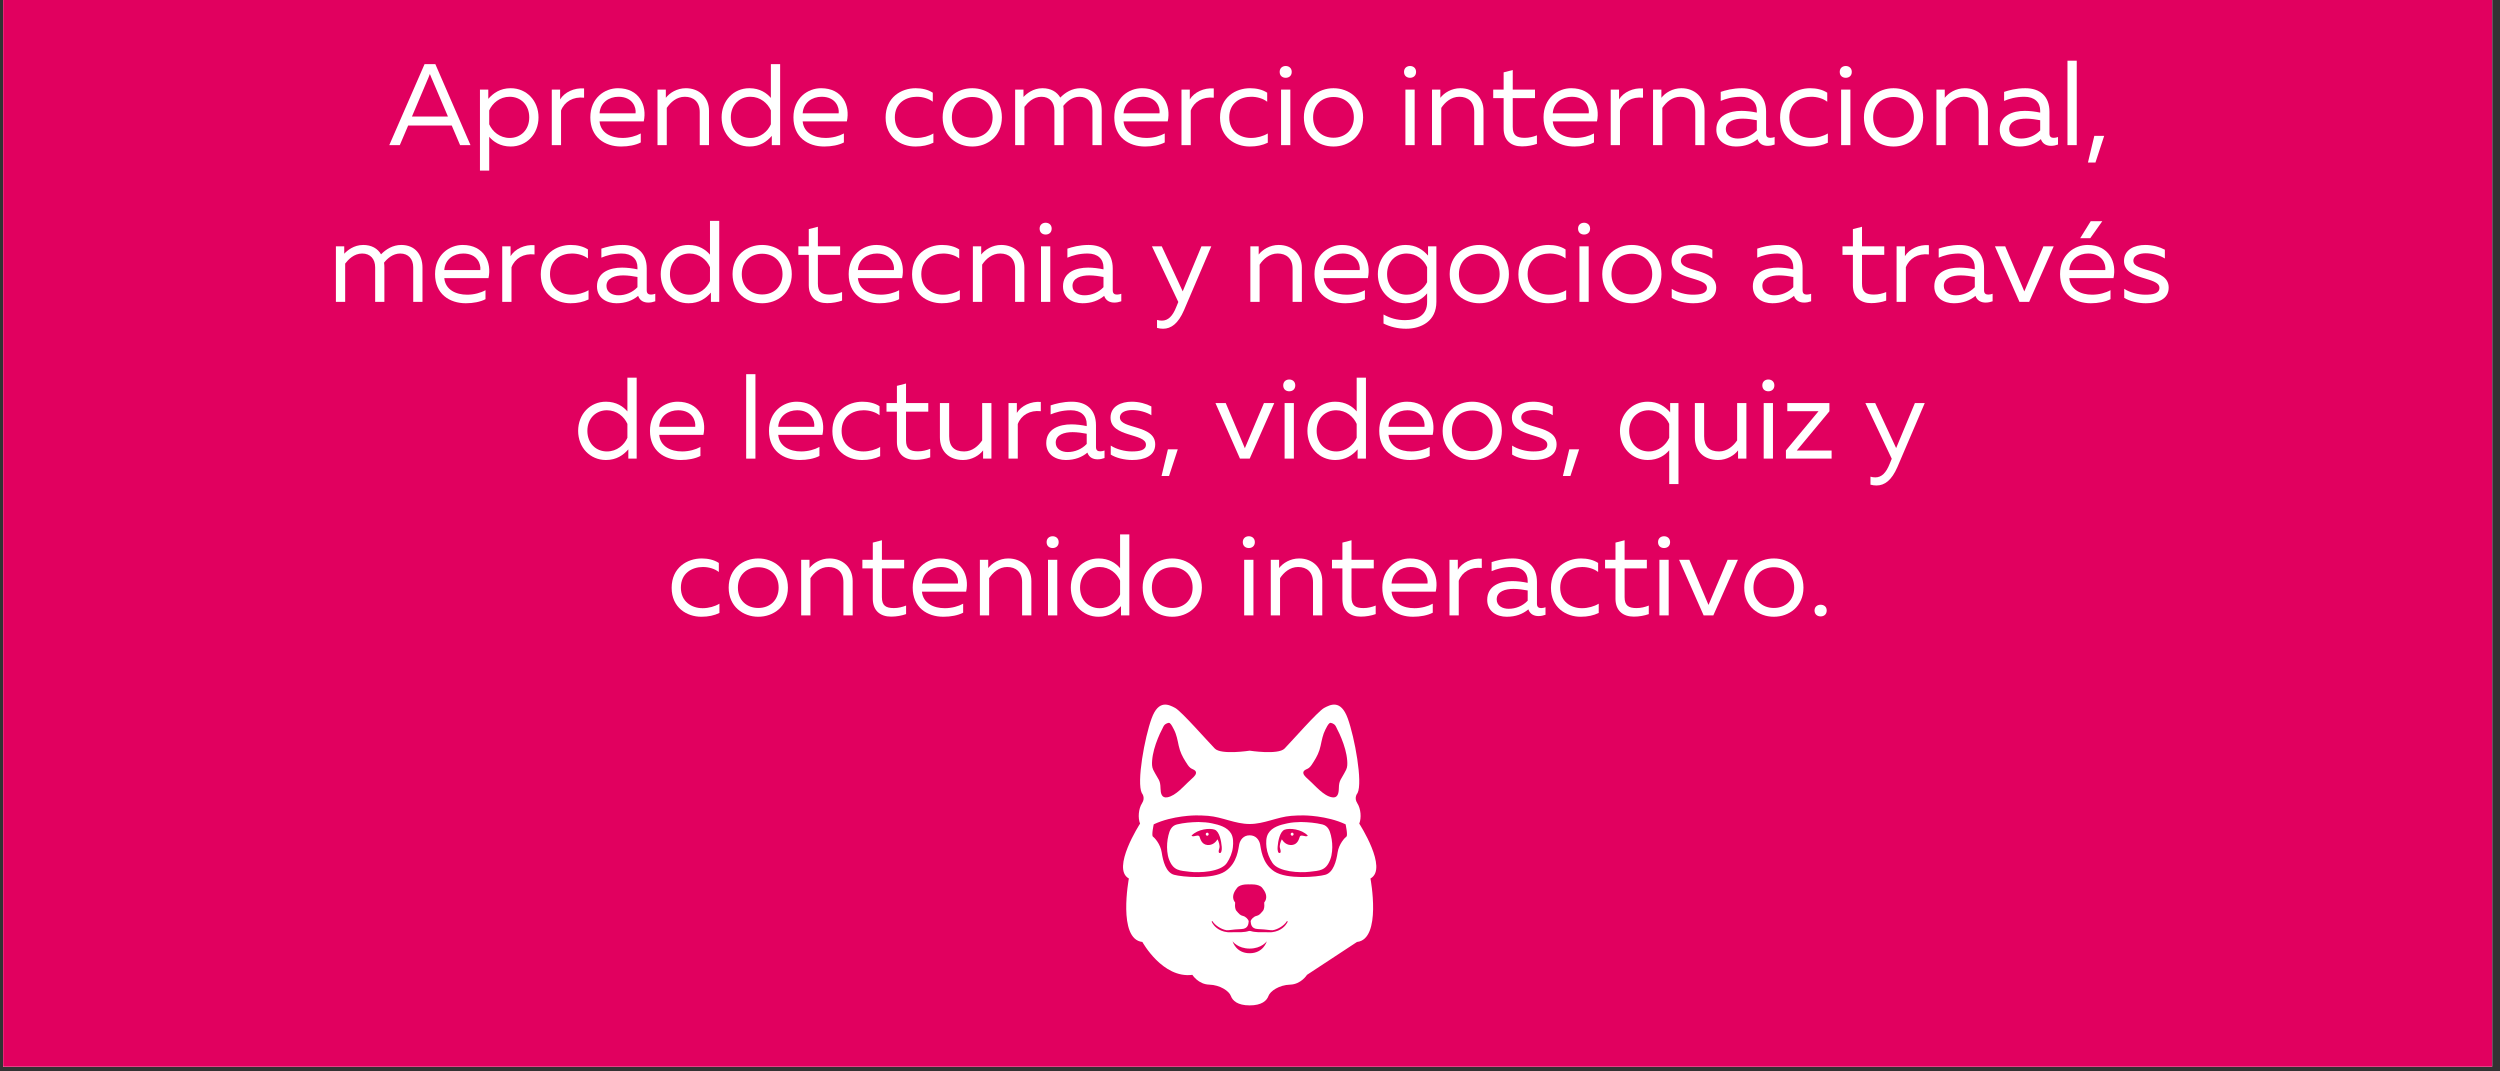 <?xml version="1.0" encoding="UTF-8"?><svg xmlns="http://www.w3.org/2000/svg" xmlns:xlink="http://www.w3.org/1999/xlink" contentScriptType="text/ecmascript" width="262.5" zoomAndPan="magnify" contentStyleType="text/css" viewBox="0 0 262.5 112.5" height="112.5" preserveAspectRatio="xMidYMid meet" version="1.0"><rect x="0" y="0" width="262.5" height="112.5" fill="#333333" stroke="none"/><defs><g><g id="glyph-0-0"><path d="M 4.922 -8.504 L 3.789 -8.504 L 0.086 0 L 1.191 0 L 2.066 -2.055 L 6.645 -2.055 L 7.52 0 L 8.613 0 Z M 2.465 -3 L 4.215 -7.133 C 4.266 -7.242 4.301 -7.352 4.348 -7.473 C 4.398 -7.352 4.434 -7.242 4.484 -7.133 L 6.246 -3 Z M 2.465 -3 "/></g><g id="glyph-0-1"><path d="M 0.898 2.672 L 1.871 2.672 L 1.871 -0.875 C 2.297 -0.375 3.012 0.145 4.129 0.145 C 5.797 0.145 7.047 -1.168 7.047 -2.914 C 7.047 -4.664 5.797 -5.977 4.129 -5.977 C 3.012 -5.977 2.297 -5.453 1.773 -4.859 L 1.773 -5.832 L 0.898 -5.832 Z M 4.02 -0.754 C 2.977 -0.754 2.199 -1.434 1.871 -2.188 L 1.871 -3.645 C 2.199 -4.398 2.977 -5.078 4.02 -5.078 C 5.152 -5.078 6.074 -4.254 6.074 -2.914 C 6.074 -1.578 5.152 -0.754 4.02 -0.754 Z M 4.02 -0.754 "/></g><g id="glyph-0-2"><path d="M 0.898 0 L 1.871 0 L 1.871 -3.633 C 2.223 -4.566 3.148 -5.113 4.289 -4.98 L 4.289 -5.953 C 3.27 -6.039 2.234 -5.562 1.773 -4.801 L 1.773 -5.832 L 0.898 -5.832 Z M 0.898 0 "/></g><g id="glyph-0-3"><path d="M 3.73 0.145 C 4.496 0.145 5.262 0 5.797 -0.281 L 5.797 -1.227 C 5.297 -0.949 4.594 -0.754 3.875 -0.754 C 2.695 -0.754 1.59 -1.262 1.469 -2.492 L 6.109 -2.492 C 6.477 -4.145 5.648 -5.977 3.402 -5.977 C 2.016 -5.977 0.5 -4.957 0.5 -2.914 C 0.5 -0.84 2.004 0.145 3.73 0.145 Z M 1.469 -3.34 C 1.543 -4.484 2.465 -5.078 3.461 -5.078 C 4.945 -5.078 5.332 -3.961 5.25 -3.34 Z M 1.469 -3.34 "/></g><g id="glyph-0-4"><path d="M 0.898 0 L 1.871 0 L 1.871 -3.91 C 2.258 -4.496 2.902 -5.078 3.766 -5.078 C 4.664 -5.078 5.332 -4.566 5.332 -3.477 L 5.332 0 L 6.305 0 L 6.305 -3.598 C 6.305 -5.02 5.273 -5.977 3.875 -5.977 C 2.941 -5.977 2.164 -5.48 1.773 -4.969 L 1.773 -5.832 L 0.898 -5.832 Z M 0.898 0 "/></g><g id="glyph-0-5"><path d="M 3.414 0.145 C 4.531 0.145 5.25 -0.375 5.77 -0.973 L 5.77 0 L 6.645 0 L 6.645 -8.504 L 5.672 -8.504 L 5.672 -4.957 C 5.25 -5.453 4.531 -5.977 3.414 -5.977 C 1.75 -5.977 0.5 -4.664 0.5 -2.914 C 0.5 -1.168 1.75 0.145 3.414 0.145 Z M 3.523 -0.754 C 2.395 -0.754 1.469 -1.578 1.469 -2.914 C 1.469 -4.254 2.395 -5.078 3.523 -5.078 C 4.566 -5.078 5.344 -4.398 5.672 -3.645 L 5.672 -2.188 C 5.344 -1.434 4.566 -0.754 3.523 -0.754 Z M 3.523 -0.754 "/></g><g id="glyph-0-6"/><g id="glyph-0-7"><path d="M 3.621 0.145 C 4.348 0.145 4.969 0.012 5.516 -0.254 L 5.516 -1.227 C 5.031 -0.934 4.387 -0.754 3.754 -0.754 C 2.613 -0.754 1.469 -1.422 1.469 -2.914 C 1.469 -4.445 2.648 -5.078 3.777 -5.078 C 4.398 -5.078 5.02 -4.895 5.453 -4.555 L 5.453 -5.504 C 4.957 -5.832 4.312 -5.977 3.656 -5.977 C 2.137 -5.977 0.5 -5.02 0.5 -2.891 C 0.5 -0.812 2.09 0.145 3.621 0.145 Z M 3.621 0.145 "/></g><g id="glyph-0-8"><path d="M 3.609 0.145 C 5.199 0.145 6.719 -0.922 6.719 -2.914 C 6.719 -4.91 5.199 -5.977 3.609 -5.977 C 2.027 -5.977 0.5 -4.91 0.5 -2.914 C 0.5 -0.922 2.027 0.145 3.609 0.145 Z M 3.609 -0.777 C 2.418 -0.777 1.469 -1.566 1.469 -2.914 C 1.469 -4.266 2.418 -5.055 3.609 -5.055 C 4.801 -5.055 5.746 -4.266 5.746 -2.914 C 5.746 -1.566 4.801 -0.777 3.609 -0.777 Z M 3.609 -0.777 "/></g><g id="glyph-0-9"><path d="M 0.898 0 L 1.871 0 L 1.871 -4.02 C 2.188 -4.434 2.793 -5.078 3.656 -5.078 C 4.508 -5.078 5.02 -4.508 5.02 -3.621 L 5.02 0 L 5.988 0 L 5.988 -3.598 C 5.988 -3.777 5.977 -3.949 5.953 -4.117 C 6.281 -4.531 6.863 -5.078 7.652 -5.078 C 8.504 -5.078 9.016 -4.508 9.016 -3.621 L 9.016 0 L 9.988 0 L 9.988 -3.598 C 9.988 -4.957 9.211 -5.977 7.762 -5.977 C 6.875 -5.977 6.16 -5.527 5.637 -4.992 C 5.285 -5.602 4.641 -5.977 3.766 -5.977 C 2.781 -5.977 2.09 -5.395 1.773 -5.055 L 1.773 -5.832 L 0.898 -5.832 Z M 0.898 0 "/></g><g id="glyph-0-10"><path d="M 1.41 -7.07 C 1.75 -7.07 2.043 -7.277 2.043 -7.691 C 2.043 -8.09 1.75 -8.309 1.41 -8.309 C 1.07 -8.309 0.777 -8.09 0.777 -7.691 C 0.777 -7.277 1.07 -7.07 1.41 -7.07 Z M 0.922 0 L 1.895 0 L 1.895 -5.832 L 0.922 -5.832 Z M 0.922 0 "/></g><g id="glyph-0-11"><path d="M 3.219 0.133 C 3.777 0.133 4.348 0.023 4.785 -0.133 L 4.785 -1.031 C 4.398 -0.875 3.961 -0.766 3.5 -0.766 C 2.648 -0.766 2.246 -1.031 2.246 -1.918 L 2.246 -4.934 L 4.582 -4.934 L 4.582 -5.832 L 2.246 -5.832 L 2.246 -7.887 L 1.289 -7.641 L 1.289 -5.832 L 0.195 -5.832 L 0.195 -4.934 L 1.289 -4.934 L 1.289 -1.75 C 1.289 -0.473 2.09 0.133 3.219 0.133 Z M 3.219 0.133 "/></g><g id="glyph-0-12"><path d="M 2.465 0.145 C 3.414 0.145 4.156 -0.145 4.738 -0.633 L 4.75 -0.594 C 4.934 -0.109 5.344 0.074 5.809 0.074 C 6.051 0.074 6.305 0.023 6.535 -0.062 L 6.535 -0.852 C 6.391 -0.801 6.234 -0.766 6.086 -0.766 C 5.832 -0.766 5.637 -0.863 5.637 -1.215 L 5.637 -3.5 C 5.637 -5.129 4.652 -5.977 3.098 -5.977 C 2.137 -5.977 1.336 -5.746 0.875 -5.59 L 0.875 -4.641 C 1.387 -4.859 2.102 -5.078 3 -5.078 C 4.07 -5.078 4.664 -4.496 4.664 -3.621 L 4.664 -3.414 C 4.18 -3.523 3.559 -3.598 3.051 -3.598 C 1.797 -3.598 0.414 -3.133 0.414 -1.629 C 0.414 -0.402 1.434 0.145 2.465 0.145 Z M 2.672 -0.691 C 2.027 -0.691 1.41 -0.996 1.41 -1.676 C 1.41 -2.527 2.332 -2.781 3.184 -2.781 C 3.656 -2.781 4.254 -2.695 4.664 -2.613 L 4.664 -1.543 C 4.156 -0.996 3.414 -0.691 2.672 -0.691 Z M 2.672 -0.691 "/></g><g id="glyph-0-13"><path d="M 0.922 0 L 1.895 0 L 1.895 -8.867 L 0.922 -8.867 Z M 0.922 0 "/></g><g id="glyph-0-14"><path d="M 1.289 2.82 C 2.137 2.82 2.879 2.285 3.488 0.875 L 6.355 -5.832 L 5.32 -5.832 L 3.352 -1.105 L 1.152 -5.832 L 0.121 -5.832 L 2.891 0.012 L 2.672 0.547 C 2.297 1.496 1.824 1.969 1.168 1.969 C 0.996 1.969 0.824 1.945 0.656 1.895 L 0.656 2.734 C 0.875 2.793 1.082 2.82 1.289 2.82 Z M 1.289 2.82 "/></g><g id="glyph-0-15"><path d="M 3.461 2.82 C 5.078 2.82 6.645 2.004 6.645 0 L 6.645 -5.832 L 5.77 -5.832 L 5.77 -4.859 C 5.25 -5.453 4.531 -5.977 3.414 -5.977 C 1.75 -5.977 0.5 -4.664 0.5 -2.914 C 0.5 -1.168 1.75 0.145 3.414 0.145 C 4.531 0.145 5.25 -0.375 5.672 -0.898 L 5.672 0 C 5.688 1.445 4.582 1.918 3.34 1.918 C 2.539 1.918 1.785 1.715 1.094 1.324 L 1.094 2.273 C 1.785 2.625 2.602 2.82 3.461 2.82 Z M 3.523 -0.754 C 2.395 -0.754 1.469 -1.578 1.469 -2.914 C 1.469 -4.254 2.395 -5.078 3.523 -5.078 C 4.566 -5.078 5.344 -4.398 5.672 -3.645 L 5.672 -2.066 C 5.344 -1.387 4.566 -0.754 3.523 -0.754 Z M 3.523 -0.754 "/></g><g id="glyph-0-16"><path d="M 2.844 0.145 C 4.105 0.145 5.25 -0.281 5.25 -1.496 C 5.25 -3.598 1.543 -3.062 1.543 -4.324 C 1.543 -4.895 2.211 -5.102 2.844 -5.102 C 3.547 -5.102 4.363 -4.871 4.848 -4.555 L 4.848 -5.48 C 4.301 -5.77 3.559 -5.977 2.781 -5.977 C 1.688 -5.977 0.559 -5.504 0.559 -4.301 C 0.559 -2.211 4.277 -2.695 4.277 -1.469 C 4.277 -0.887 3.621 -0.754 2.793 -0.754 C 2.066 -0.754 1.18 -0.973 0.582 -1.371 L 0.582 -0.426 C 1.129 -0.074 2.016 0.145 2.844 0.145 Z M 2.844 0.145 "/></g><g id="glyph-0-17"><path d="M 2.746 0 L 3.766 0 L 6.344 -5.832 L 5.262 -5.832 L 3.258 -1.094 L 1.25 -5.832 L 0.172 -5.832 Z M 2.746 0 "/></g><g id="glyph-0-18"><path d="M 2.613 -6.684 L 3.668 -6.684 L 4.934 -8.469 L 3.719 -8.469 Z M 3.73 0.145 C 4.496 0.145 5.262 0 5.797 -0.281 L 5.797 -1.227 C 5.297 -0.949 4.594 -0.754 3.875 -0.754 C 2.695 -0.754 1.59 -1.262 1.469 -2.492 L 6.109 -2.492 C 6.477 -4.145 5.648 -5.977 3.402 -5.977 C 2.016 -5.977 0.5 -4.957 0.5 -2.914 C 0.5 -0.84 2.004 0.145 3.73 0.145 Z M 1.469 -3.34 C 1.543 -4.484 2.465 -5.078 3.461 -5.078 C 4.945 -5.078 5.332 -3.961 5.25 -3.34 Z M 1.469 -3.34 "/></g><g id="glyph-0-19"><path d="M 3.258 0.145 C 4.191 0.145 4.969 -0.352 5.359 -0.863 L 5.359 0 L 6.234 0 L 6.234 -5.832 L 5.262 -5.832 L 5.262 -1.918 C 4.871 -1.336 4.227 -0.754 3.367 -0.754 C 2.344 -0.754 1.797 -1.262 1.797 -2.355 L 1.797 -5.832 L 0.824 -5.832 L 0.824 -2.234 C 0.824 -0.812 1.738 0.145 3.258 0.145 Z M 3.258 0.145 "/></g><g id="glyph-0-20"><path d="M 5.672 2.672 L 6.645 2.672 L 6.645 -5.832 L 5.77 -5.832 L 5.77 -4.859 C 5.25 -5.453 4.531 -5.977 3.414 -5.977 C 1.75 -5.977 0.5 -4.664 0.5 -2.914 C 0.5 -1.168 1.75 0.145 3.414 0.145 C 4.531 0.145 5.25 -0.375 5.672 -0.875 Z M 3.523 -0.754 C 2.395 -0.754 1.469 -1.578 1.469 -2.914 C 1.469 -4.254 2.395 -5.078 3.523 -5.078 C 4.566 -5.078 5.344 -4.398 5.672 -3.645 L 5.672 -2.188 C 5.344 -1.434 4.566 -0.754 3.523 -0.754 Z M 3.523 -0.754 "/></g><g id="glyph-0-21"><path d="M 0.438 0 L 5.234 0 L 5.234 -0.852 L 1.578 -0.852 L 5.004 -4.969 L 5.004 -5.832 L 0.582 -5.832 L 0.582 -4.98 L 3.863 -4.98 L 0.438 -0.863 Z M 0.438 0 "/></g><g id="glyph-1-0"><path d="M 0.254 1.824 L 1.043 1.824 L 1.957 -0.973 L 0.922 -0.973 Z M 0.254 1.824 "/></g><g id="glyph-1-1"><path d="M 1.312 0.109 C 1.652 0.109 1.945 -0.098 1.945 -0.512 C 1.945 -0.91 1.652 -1.117 1.312 -1.117 C 0.973 -1.117 0.668 -0.91 0.668 -0.512 C 0.668 -0.098 0.973 0.109 1.312 0.109 Z M 1.312 0.109 "/></g></g><clipPath id="clip-0"><path d="M 0.332 0 L 261.672 0 L 261.672 112.004 L 0.332 112.004 Z M 0.332 0 " clip-rule="nonzero"/></clipPath><clipPath id="clip-1"><path d="M 117 73.402 L 145 73.402 L 145 105.57 L 117 105.57 Z M 117 73.402 " clip-rule="nonzero"/></clipPath></defs><g clip-path="url(#clip-0)"><path fill="rgb(100%, 100%, 100%)" d="M 0.332 0 L 262.168 0 L 262.168 118.949 L 0.332 118.949 Z M 0.332 0 " fill-opacity="1" fill-rule="nonzero"/><path fill="rgb(100%, 100%, 100%)" d="M 0.332 0 L 262.168 0 L 262.168 112.215 L 0.332 112.215 Z M 0.332 0 " fill-opacity="1" fill-rule="nonzero"/><path fill="rgb(88.239%, 0%, 37.25%)" d="M 0.332 0 L 262.168 0 L 262.168 112.215 L 0.332 112.215 Z M 0.332 0 " fill-opacity="1" fill-rule="nonzero"/></g><path fill="rgb(100%, 100%, 100%)" d="M 134.59 88.129 C 134.77 88.414 135.109 88.777 135.668 88.723 C 136.273 88.66 136.406 88.051 136.48 87.848 C 136.555 87.648 136.879 87.773 137.07 87.805 C 137.262 87.836 137.32 87.742 137.32 87.742 C 136.656 87.039 135.391 86.93 134.887 87.117 C 134.387 87.305 134.195 88.332 134.152 88.895 C 134.105 89.453 134.27 89.547 134.27 89.547 C 134.27 89.547 134.613 89.723 134.402 89.059 C 134.316 88.797 134.465 88.367 134.59 88.129 Z M 139.746 87.715 C 139.879 88.27 139.922 88.82 139.867 89.387 C 139.84 89.691 139.777 90 139.664 90.285 C 139.211 91.438 138.547 91.41 137.523 91.535 C 136.504 91.664 134.25 91.562 133.609 90.609 C 133.285 90.133 133.043 89.527 132.98 88.957 C 132.93 88.488 132.918 87.938 133.164 87.52 C 133.574 86.832 134.426 86.609 135.16 86.453 C 135.621 86.352 136.109 86.32 136.578 86.312 C 136.578 86.312 136.594 86.312 136.617 86.312 C 137.371 86.328 138.121 86.391 138.852 86.566 C 139.426 86.707 139.629 87.211 139.746 87.715 " fill-opacity="1" fill-rule="nonzero"/><path fill="rgb(100%, 100%, 100%)" d="M 135.676 87.43 C 135.758 87.43 135.828 87.5 135.828 87.59 C 135.828 87.68 135.758 87.75 135.676 87.75 C 135.59 87.75 135.523 87.68 135.523 87.59 C 135.523 87.5 135.59 87.43 135.676 87.43 " fill-opacity="1" fill-rule="nonzero"/><g clip-path="url(#clip-1)"><path fill="rgb(100%, 100%, 100%)" d="M 129.418 98.832 C 129.43 98.871 129.785 100.09 131.215 100.09 C 132.648 100.09 133.004 98.871 133.016 98.832 C 132.996 98.855 132.461 99.598 131.215 99.602 C 129.969 99.598 129.434 98.855 129.418 98.832 Z M 121.855 82.793 C 121.867 83.297 121.973 83.816 122.555 83.719 C 123.027 83.641 123.465 83.324 123.852 82.988 C 123.984 82.871 124.113 82.75 124.234 82.633 C 124.547 82.336 124.836 82.031 125.156 81.75 C 125.34 81.586 125.75 81.23 125.512 80.945 C 125.383 80.793 125.145 80.754 124.992 80.629 C 124.781 80.465 124.641 80.207 124.496 79.984 C 124.148 79.445 123.906 78.941 123.766 78.305 C 123.641 77.723 123.539 77.121 123.258 76.594 C 123.152 76.398 123.004 76.059 122.824 75.926 C 122.684 75.832 122.359 76.02 122.27 76.121 C 122.16 76.246 122.102 76.418 122.023 76.566 C 121.852 76.887 121.707 77.207 121.57 77.547 C 121.277 78.277 121.035 79.07 120.973 79.867 C 120.949 80.184 120.945 80.535 121.086 80.824 C 121.641 81.922 121.836 81.859 121.855 82.793 Z M 138.582 82.988 C 138.965 83.324 139.402 83.641 139.875 83.719 C 140.457 83.816 140.566 83.297 140.578 82.793 C 140.598 81.859 140.793 81.922 141.344 80.824 C 141.488 80.535 141.48 80.184 141.457 79.867 C 141.398 79.07 141.152 78.277 140.859 77.547 C 140.723 77.207 140.578 76.887 140.406 76.566 C 140.328 76.418 140.273 76.246 140.16 76.121 C 140.07 76.02 139.746 75.832 139.609 75.926 C 139.426 76.059 139.277 76.398 139.172 76.594 C 138.895 77.121 138.789 77.723 138.664 78.305 C 138.527 78.941 138.281 79.445 137.934 79.984 C 137.789 80.207 137.648 80.465 137.438 80.629 C 137.285 80.754 137.047 80.793 136.918 80.945 C 136.68 81.23 137.09 81.586 137.277 81.75 C 137.594 82.031 137.887 82.336 138.195 82.633 C 138.316 82.75 138.445 82.871 138.582 82.988 Z M 133.387 97.891 C 133.453 97.887 133.508 97.883 133.57 97.879 C 134.555 97.758 134.996 97.16 135.137 96.914 C 135.176 96.848 135.191 96.809 135.191 96.809 C 135.219 96.68 135.129 96.715 135.129 96.715 C 134.855 97.164 134.195 97.59 133.625 97.676 C 133.551 97.68 133.477 97.676 133.406 97.668 C 132.973 97.609 132.504 97.566 132.082 97.551 C 131.34 97.52 131.348 96.973 131.32 96.738 C 131.316 96.734 131.316 96.734 131.316 96.727 C 131.367 96.516 131.645 96.238 131.914 96.176 C 132.219 96.105 132.316 95.973 132.594 95.652 C 132.641 95.602 132.672 95.539 132.695 95.469 C 132.773 95.25 132.762 94.965 132.742 94.766 C 132.777 94.719 132.812 94.672 132.836 94.621 C 132.879 94.551 132.91 94.477 132.926 94.402 C 133.043 93.953 132.777 93.516 132.523 93.211 C 132.164 92.777 131.215 92.863 131.215 92.863 C 131.215 92.863 130.27 92.777 129.906 93.211 C 129.656 93.516 129.391 93.953 129.504 94.402 C 129.523 94.473 129.551 94.551 129.594 94.621 C 129.621 94.672 129.652 94.719 129.691 94.766 C 129.668 94.965 129.66 95.25 129.734 95.469 C 129.758 95.539 129.793 95.602 129.836 95.652 C 130.117 95.973 130.215 96.105 130.52 96.176 C 130.789 96.238 131.066 96.516 131.113 96.727 C 131.113 96.734 131.113 96.734 131.113 96.738 C 131.082 96.973 131.09 97.52 130.352 97.551 C 129.926 97.566 129.457 97.609 129.023 97.668 C 128.953 97.676 128.879 97.68 128.805 97.676 C 128.234 97.59 127.578 97.164 127.301 96.715 C 127.301 96.715 127.211 96.68 127.238 96.809 C 127.238 96.809 127.254 96.848 127.293 96.914 C 127.434 97.16 127.875 97.758 128.863 97.879 C 128.922 97.883 128.98 97.887 129.043 97.891 C 129.043 97.891 129.043 97.891 129.047 97.891 C 129.211 97.895 129.406 97.883 129.734 97.879 C 129.738 97.879 129.738 97.879 129.738 97.879 C 129.746 97.879 129.75 97.879 129.758 97.879 C 129.77 97.879 129.781 97.879 129.793 97.879 C 129.863 97.879 129.926 97.883 130 97.883 C 130.027 97.883 130.055 97.883 130.086 97.883 C 130.156 97.887 130.238 97.883 130.348 97.879 C 131.09 97.832 130.965 97.762 131.215 97.746 C 131.465 97.762 131.34 97.832 132.086 97.879 C 132.199 97.883 132.281 97.887 132.352 97.883 C 132.488 97.887 132.578 97.879 132.691 97.879 C 132.695 97.879 132.695 97.879 132.695 97.879 C 133.027 97.883 133.223 97.895 133.387 97.891 Z M 142.723 86.48 C 142.723 86.48 145.789 91.215 143.898 92.242 C 143.898 92.242 145.109 98.625 142.484 98.906 L 137.234 102.359 C 137.234 102.359 136.613 103.355 135.465 103.387 C 134.312 103.418 133.367 104.074 133.191 104.57 C 133.016 105.07 132.484 105.566 131.215 105.566 C 129.945 105.566 129.418 105.07 129.238 104.57 C 129.062 104.074 128.117 103.418 126.969 103.387 C 125.816 103.355 125.199 102.359 125.199 102.359 C 122.07 102.766 119.949 98.906 119.949 98.906 C 117.324 98.625 118.531 92.242 118.531 92.242 C 116.645 91.215 119.707 86.48 119.707 86.48 C 119.469 85.887 119.535 84.922 119.918 84.332 C 120.301 83.738 119.891 83.273 119.891 83.273 C 119.328 82.152 120.184 77.449 120.922 75.426 C 121.66 73.402 122.75 73.992 123.398 74.336 C 124.047 74.68 126.879 77.918 127.559 78.602 C 128.238 79.285 131.215 78.82 131.215 78.82 C 131.215 78.82 134.195 79.285 134.875 78.602 C 135.551 77.918 138.383 74.68 139.031 74.336 C 139.68 73.992 140.773 73.402 141.512 75.426 C 142.246 77.449 143.102 82.152 142.543 83.273 C 142.543 83.273 142.129 83.738 142.512 84.332 C 142.895 84.922 142.965 85.887 142.723 86.48 Z M 141.375 87.84 C 141.543 87.723 141.289 86.555 141.289 86.555 C 139.309 85.617 136.875 85.617 136.875 85.617 C 136.445 85.613 136.012 85.633 135.582 85.664 C 134.09 85.785 132.738 86.52 131.215 86.52 C 129.691 86.52 128.34 85.785 126.848 85.664 C 126.418 85.633 125.988 85.613 125.559 85.617 C 125.559 85.617 123.121 85.617 121.141 86.555 C 121.141 86.555 120.887 87.723 121.055 87.84 C 121.223 87.957 121.844 88.609 121.98 89.512 C 122.113 90.414 122.426 91.617 123.277 91.852 C 124.129 92.086 127.305 92.367 128.629 91.5 C 129.957 90.629 130.023 89.043 130.125 88.625 C 130.227 88.207 130.543 87.707 131.215 87.707 C 131.887 87.707 132.207 88.207 132.305 88.625 C 132.406 89.043 132.473 90.629 133.801 91.5 C 135.129 92.367 138.301 92.086 139.152 91.852 C 140.004 91.617 140.316 90.414 140.449 89.512 C 140.586 88.609 141.207 87.957 141.375 87.84 " fill-opacity="1" fill-rule="nonzero"/></g><path fill="rgb(100%, 100%, 100%)" d="M 126.758 87.43 C 126.84 87.43 126.91 87.5 126.91 87.59 C 126.91 87.68 126.84 87.75 126.758 87.75 C 126.672 87.75 126.605 87.68 126.605 87.59 C 126.605 87.5 126.672 87.43 126.758 87.43 " fill-opacity="1" fill-rule="nonzero"/><path fill="rgb(100%, 100%, 100%)" d="M 125.949 87.848 C 126.023 88.051 126.156 88.66 126.762 88.723 C 127.324 88.777 127.66 88.414 127.844 88.129 C 127.965 88.367 128.113 88.797 128.031 89.059 C 127.816 89.723 128.164 89.547 128.164 89.547 C 128.164 89.547 128.324 89.453 128.281 88.895 C 128.238 88.332 128.043 87.305 127.543 87.117 C 127.043 86.93 125.773 87.039 125.109 87.742 C 125.109 87.742 125.168 87.836 125.359 87.805 C 125.551 87.773 125.875 87.648 125.949 87.848 Z M 129.266 87.52 C 129.512 87.938 129.5 88.488 129.453 88.957 C 129.391 89.527 129.145 90.133 128.824 90.609 C 128.18 91.562 125.926 91.664 124.906 91.535 C 123.887 91.41 123.219 91.438 122.766 90.285 C 122.652 90 122.59 89.691 122.562 89.387 C 122.508 88.82 122.551 88.27 122.684 87.715 C 122.801 87.211 123.004 86.707 123.578 86.566 C 124.309 86.391 125.059 86.328 125.812 86.312 C 125.836 86.312 125.852 86.312 125.852 86.312 C 126.32 86.32 126.809 86.352 127.27 86.453 C 128.004 86.609 128.855 86.832 129.266 87.52 " fill-opacity="1" fill-rule="nonzero"/><g fill="rgb(100%, 100%, 100%)" fill-opacity="1"><use x="40.789" y="15.239" xmlns:xlink="http://www.w3.org/1999/xlink" xlink:href="#glyph-0-0" xlink:type="simple" xlink:actuate="onLoad" xlink:show="embed"/></g><g fill="rgb(100%, 100%, 100%)" fill-opacity="1"><use x="49.497" y="15.239" xmlns:xlink="http://www.w3.org/1999/xlink" xlink:href="#glyph-0-1" xlink:type="simple" xlink:actuate="onLoad" xlink:show="embed"/></g><g fill="rgb(100%, 100%, 100%)" fill-opacity="1"><use x="57.039" y="15.239" xmlns:xlink="http://www.w3.org/1999/xlink" xlink:href="#glyph-0-2" xlink:type="simple" xlink:actuate="onLoad" xlink:show="embed"/></g><g fill="rgb(100%, 100%, 100%)" fill-opacity="1"><use x="61.484" y="15.239" xmlns:xlink="http://www.w3.org/1999/xlink" xlink:href="#glyph-0-3" xlink:type="simple" xlink:actuate="onLoad" xlink:show="embed"/></g><g fill="rgb(100%, 100%, 100%)" fill-opacity="1"><use x="68.14" y="15.239" xmlns:xlink="http://www.w3.org/1999/xlink" xlink:href="#glyph-0-4" xlink:type="simple" xlink:actuate="onLoad" xlink:show="embed"/></g><g fill="rgb(100%, 100%, 100%)" fill-opacity="1"><use x="75.269" y="15.239" xmlns:xlink="http://www.w3.org/1999/xlink" xlink:href="#glyph-0-5" xlink:type="simple" xlink:actuate="onLoad" xlink:show="embed"/></g><g fill="rgb(100%, 100%, 100%)" fill-opacity="1"><use x="82.811" y="15.239" xmlns:xlink="http://www.w3.org/1999/xlink" xlink:href="#glyph-0-3" xlink:type="simple" xlink:actuate="onLoad" xlink:show="embed"/></g><g fill="rgb(100%, 100%, 100%)" fill-opacity="1"><use x="89.466" y="15.239" xmlns:xlink="http://www.w3.org/1999/xlink" xlink:href="#glyph-0-6" xlink:type="simple" xlink:actuate="onLoad" xlink:show="embed"/></g><g fill="rgb(100%, 100%, 100%)" fill-opacity="1"><use x="92.49" y="15.239" xmlns:xlink="http://www.w3.org/1999/xlink" xlink:href="#glyph-0-7" xlink:type="simple" xlink:actuate="onLoad" xlink:show="embed"/></g><g fill="rgb(100%, 100%, 100%)" fill-opacity="1"><use x="98.478" y="15.239" xmlns:xlink="http://www.w3.org/1999/xlink" xlink:href="#glyph-0-8" xlink:type="simple" xlink:actuate="onLoad" xlink:show="embed"/></g><g fill="rgb(100%, 100%, 100%)" fill-opacity="1"><use x="105.692" y="15.239" xmlns:xlink="http://www.w3.org/1999/xlink" xlink:href="#glyph-0-9" xlink:type="simple" xlink:actuate="onLoad" xlink:show="embed"/></g><g fill="rgb(100%, 100%, 100%)" fill-opacity="1"><use x="116.501" y="15.239" xmlns:xlink="http://www.w3.org/1999/xlink" xlink:href="#glyph-0-3" xlink:type="simple" xlink:actuate="onLoad" xlink:show="embed"/></g><g fill="rgb(100%, 100%, 100%)" fill-opacity="1"><use x="123.157" y="15.239" xmlns:xlink="http://www.w3.org/1999/xlink" xlink:href="#glyph-0-2" xlink:type="simple" xlink:actuate="onLoad" xlink:show="embed"/></g><g fill="rgb(100%, 100%, 100%)" fill-opacity="1"><use x="127.602" y="15.239" xmlns:xlink="http://www.w3.org/1999/xlink" xlink:href="#glyph-0-7" xlink:type="simple" xlink:actuate="onLoad" xlink:show="embed"/></g><g fill="rgb(100%, 100%, 100%)" fill-opacity="1"><use x="133.589" y="15.239" xmlns:xlink="http://www.w3.org/1999/xlink" xlink:href="#glyph-0-10" xlink:type="simple" xlink:actuate="onLoad" xlink:show="embed"/></g><g fill="rgb(100%, 100%, 100%)" fill-opacity="1"><use x="136.407" y="15.239" xmlns:xlink="http://www.w3.org/1999/xlink" xlink:href="#glyph-0-8" xlink:type="simple" xlink:actuate="onLoad" xlink:show="embed"/></g><g fill="rgb(100%, 100%, 100%)" fill-opacity="1"><use x="143.621" y="15.239" xmlns:xlink="http://www.w3.org/1999/xlink" xlink:href="#glyph-0-6" xlink:type="simple" xlink:actuate="onLoad" xlink:show="embed"/></g><g fill="rgb(100%, 100%, 100%)" fill-opacity="1"><use x="146.645" y="15.239" xmlns:xlink="http://www.w3.org/1999/xlink" xlink:href="#glyph-0-10" xlink:type="simple" xlink:actuate="onLoad" xlink:show="embed"/></g><g fill="rgb(100%, 100%, 100%)" fill-opacity="1"><use x="149.463" y="15.239" xmlns:xlink="http://www.w3.org/1999/xlink" xlink:href="#glyph-0-4" xlink:type="simple" xlink:actuate="onLoad" xlink:show="embed"/></g><g fill="rgb(100%, 100%, 100%)" fill-opacity="1"><use x="156.592" y="15.239" xmlns:xlink="http://www.w3.org/1999/xlink" xlink:href="#glyph-0-11" xlink:type="simple" xlink:actuate="onLoad" xlink:show="embed"/></g><g fill="rgb(100%, 100%, 100%)" fill-opacity="1"><use x="161.571" y="15.239" xmlns:xlink="http://www.w3.org/1999/xlink" xlink:href="#glyph-0-3" xlink:type="simple" xlink:actuate="onLoad" xlink:show="embed"/></g><g fill="rgb(100%, 100%, 100%)" fill-opacity="1"><use x="168.227" y="15.239" xmlns:xlink="http://www.w3.org/1999/xlink" xlink:href="#glyph-0-2" xlink:type="simple" xlink:actuate="onLoad" xlink:show="embed"/></g><g fill="rgb(100%, 100%, 100%)" fill-opacity="1"><use x="172.672" y="15.239" xmlns:xlink="http://www.w3.org/1999/xlink" xlink:href="#glyph-0-4" xlink:type="simple" xlink:actuate="onLoad" xlink:show="embed"/></g><g fill="rgb(100%, 100%, 100%)" fill-opacity="1"><use x="179.801" y="15.239" xmlns:xlink="http://www.w3.org/1999/xlink" xlink:href="#glyph-0-12" xlink:type="simple" xlink:actuate="onLoad" xlink:show="embed"/></g><g fill="rgb(100%, 100%, 100%)" fill-opacity="1"><use x="186.408" y="15.239" xmlns:xlink="http://www.w3.org/1999/xlink" xlink:href="#glyph-0-7" xlink:type="simple" xlink:actuate="onLoad" xlink:show="embed"/></g><g fill="rgb(100%, 100%, 100%)" fill-opacity="1"><use x="192.395" y="15.239" xmlns:xlink="http://www.w3.org/1999/xlink" xlink:href="#glyph-0-10" xlink:type="simple" xlink:actuate="onLoad" xlink:show="embed"/></g><g fill="rgb(100%, 100%, 100%)" fill-opacity="1"><use x="195.213" y="15.239" xmlns:xlink="http://www.w3.org/1999/xlink" xlink:href="#glyph-0-8" xlink:type="simple" xlink:actuate="onLoad" xlink:show="embed"/></g><g fill="rgb(100%, 100%, 100%)" fill-opacity="1"><use x="202.427" y="15.239" xmlns:xlink="http://www.w3.org/1999/xlink" xlink:href="#glyph-0-4" xlink:type="simple" xlink:actuate="onLoad" xlink:show="embed"/></g><g fill="rgb(100%, 100%, 100%)" fill-opacity="1"><use x="209.556" y="15.239" xmlns:xlink="http://www.w3.org/1999/xlink" xlink:href="#glyph-0-12" xlink:type="simple" xlink:actuate="onLoad" xlink:show="embed"/></g><g fill="rgb(100%, 100%, 100%)" fill-opacity="1"><use x="216.163" y="15.239" xmlns:xlink="http://www.w3.org/1999/xlink" xlink:href="#glyph-0-13" xlink:type="simple" xlink:actuate="onLoad" xlink:show="embed"/></g><g fill="rgb(100%, 100%, 100%)" fill-opacity="1"><use x="218.981" y="15.239" xmlns:xlink="http://www.w3.org/1999/xlink" xlink:href="#glyph-1-0" xlink:type="simple" xlink:actuate="onLoad" xlink:show="embed"/></g><g fill="rgb(100%, 100%, 100%)" fill-opacity="1"><use x="34.372" y="31.697" xmlns:xlink="http://www.w3.org/1999/xlink" xlink:href="#glyph-0-9" xlink:type="simple" xlink:actuate="onLoad" xlink:show="embed"/></g><g fill="rgb(100%, 100%, 100%)" fill-opacity="1"><use x="45.181" y="31.697" xmlns:xlink="http://www.w3.org/1999/xlink" xlink:href="#glyph-0-3" xlink:type="simple" xlink:actuate="onLoad" xlink:show="embed"/></g><g fill="rgb(100%, 100%, 100%)" fill-opacity="1"><use x="51.836" y="31.697" xmlns:xlink="http://www.w3.org/1999/xlink" xlink:href="#glyph-0-2" xlink:type="simple" xlink:actuate="onLoad" xlink:show="embed"/></g><g fill="rgb(100%, 100%, 100%)" fill-opacity="1"><use x="56.281" y="31.697" xmlns:xlink="http://www.w3.org/1999/xlink" xlink:href="#glyph-0-7" xlink:type="simple" xlink:actuate="onLoad" xlink:show="embed"/></g><g fill="rgb(100%, 100%, 100%)" fill-opacity="1"><use x="62.269" y="31.697" xmlns:xlink="http://www.w3.org/1999/xlink" xlink:href="#glyph-0-12" xlink:type="simple" xlink:actuate="onLoad" xlink:show="embed"/></g><g fill="rgb(100%, 100%, 100%)" fill-opacity="1"><use x="68.876" y="31.697" xmlns:xlink="http://www.w3.org/1999/xlink" xlink:href="#glyph-0-5" xlink:type="simple" xlink:actuate="onLoad" xlink:show="embed"/></g><g fill="rgb(100%, 100%, 100%)" fill-opacity="1"><use x="76.418" y="31.697" xmlns:xlink="http://www.w3.org/1999/xlink" xlink:href="#glyph-0-8" xlink:type="simple" xlink:actuate="onLoad" xlink:show="embed"/></g><g fill="rgb(100%, 100%, 100%)" fill-opacity="1"><use x="83.632" y="31.697" xmlns:xlink="http://www.w3.org/1999/xlink" xlink:href="#glyph-0-11" xlink:type="simple" xlink:actuate="onLoad" xlink:show="embed"/></g><g fill="rgb(100%, 100%, 100%)" fill-opacity="1"><use x="88.611" y="31.697" xmlns:xlink="http://www.w3.org/1999/xlink" xlink:href="#glyph-0-3" xlink:type="simple" xlink:actuate="onLoad" xlink:show="embed"/></g><g fill="rgb(100%, 100%, 100%)" fill-opacity="1"><use x="95.267" y="31.697" xmlns:xlink="http://www.w3.org/1999/xlink" xlink:href="#glyph-0-7" xlink:type="simple" xlink:actuate="onLoad" xlink:show="embed"/></g><g fill="rgb(100%, 100%, 100%)" fill-opacity="1"><use x="101.254" y="31.697" xmlns:xlink="http://www.w3.org/1999/xlink" xlink:href="#glyph-0-4" xlink:type="simple" xlink:actuate="onLoad" xlink:show="embed"/></g><g fill="rgb(100%, 100%, 100%)" fill-opacity="1"><use x="108.383" y="31.697" xmlns:xlink="http://www.w3.org/1999/xlink" xlink:href="#glyph-0-10" xlink:type="simple" xlink:actuate="onLoad" xlink:show="embed"/></g><g fill="rgb(100%, 100%, 100%)" fill-opacity="1"><use x="111.201" y="31.697" xmlns:xlink="http://www.w3.org/1999/xlink" xlink:href="#glyph-0-12" xlink:type="simple" xlink:actuate="onLoad" xlink:show="embed"/></g><g fill="rgb(100%, 100%, 100%)" fill-opacity="1"><use x="117.808" y="31.697" xmlns:xlink="http://www.w3.org/1999/xlink" xlink:href="#glyph-0-6" xlink:type="simple" xlink:actuate="onLoad" xlink:show="embed"/></g><g fill="rgb(100%, 100%, 100%)" fill-opacity="1"><use x="120.832" y="31.697" xmlns:xlink="http://www.w3.org/1999/xlink" xlink:href="#glyph-0-14" xlink:type="simple" xlink:actuate="onLoad" xlink:show="embed"/></g><g fill="rgb(100%, 100%, 100%)" fill-opacity="1"><use x="127.366" y="31.697" xmlns:xlink="http://www.w3.org/1999/xlink" xlink:href="#glyph-0-6" xlink:type="simple" xlink:actuate="onLoad" xlink:show="embed"/></g><g fill="rgb(100%, 100%, 100%)" fill-opacity="1"><use x="130.39" y="31.697" xmlns:xlink="http://www.w3.org/1999/xlink" xlink:href="#glyph-0-4" xlink:type="simple" xlink:actuate="onLoad" xlink:show="embed"/></g><g fill="rgb(100%, 100%, 100%)" fill-opacity="1"><use x="137.519" y="31.697" xmlns:xlink="http://www.w3.org/1999/xlink" xlink:href="#glyph-0-3" xlink:type="simple" xlink:actuate="onLoad" xlink:show="embed"/></g><g fill="rgb(100%, 100%, 100%)" fill-opacity="1"><use x="144.175" y="31.697" xmlns:xlink="http://www.w3.org/1999/xlink" xlink:href="#glyph-0-15" xlink:type="simple" xlink:actuate="onLoad" xlink:show="embed"/></g><g fill="rgb(100%, 100%, 100%)" fill-opacity="1"><use x="151.717" y="31.697" xmlns:xlink="http://www.w3.org/1999/xlink" xlink:href="#glyph-0-8" xlink:type="simple" xlink:actuate="onLoad" xlink:show="embed"/></g><g fill="rgb(100%, 100%, 100%)" fill-opacity="1"><use x="158.931" y="31.697" xmlns:xlink="http://www.w3.org/1999/xlink" xlink:href="#glyph-0-7" xlink:type="simple" xlink:actuate="onLoad" xlink:show="embed"/></g><g fill="rgb(100%, 100%, 100%)" fill-opacity="1"><use x="164.918" y="31.697" xmlns:xlink="http://www.w3.org/1999/xlink" xlink:href="#glyph-0-10" xlink:type="simple" xlink:actuate="onLoad" xlink:show="embed"/></g><g fill="rgb(100%, 100%, 100%)" fill-opacity="1"><use x="167.736" y="31.697" xmlns:xlink="http://www.w3.org/1999/xlink" xlink:href="#glyph-0-8" xlink:type="simple" xlink:actuate="onLoad" xlink:show="embed"/></g><g fill="rgb(100%, 100%, 100%)" fill-opacity="1"><use x="174.95" y="31.697" xmlns:xlink="http://www.w3.org/1999/xlink" xlink:href="#glyph-0-16" xlink:type="simple" xlink:actuate="onLoad" xlink:show="embed"/></g><g fill="rgb(100%, 100%, 100%)" fill-opacity="1"><use x="180.61" y="31.697" xmlns:xlink="http://www.w3.org/1999/xlink" xlink:href="#glyph-0-6" xlink:type="simple" xlink:actuate="onLoad" xlink:show="embed"/></g><g fill="rgb(100%, 100%, 100%)" fill-opacity="1"><use x="183.634" y="31.697" xmlns:xlink="http://www.w3.org/1999/xlink" xlink:href="#glyph-0-12" xlink:type="simple" xlink:actuate="onLoad" xlink:show="embed"/></g><g fill="rgb(100%, 100%, 100%)" fill-opacity="1"><use x="190.241" y="31.697" xmlns:xlink="http://www.w3.org/1999/xlink" xlink:href="#glyph-0-6" xlink:type="simple" xlink:actuate="onLoad" xlink:show="embed"/></g><g fill="rgb(100%, 100%, 100%)" fill-opacity="1"><use x="193.265" y="31.697" xmlns:xlink="http://www.w3.org/1999/xlink" xlink:href="#glyph-0-11" xlink:type="simple" xlink:actuate="onLoad" xlink:show="embed"/></g><g fill="rgb(100%, 100%, 100%)" fill-opacity="1"><use x="198.244" y="31.697" xmlns:xlink="http://www.w3.org/1999/xlink" xlink:href="#glyph-0-2" xlink:type="simple" xlink:actuate="onLoad" xlink:show="embed"/></g><g fill="rgb(100%, 100%, 100%)" fill-opacity="1"><use x="202.689" y="31.697" xmlns:xlink="http://www.w3.org/1999/xlink" xlink:href="#glyph-0-12" xlink:type="simple" xlink:actuate="onLoad" xlink:show="embed"/></g><g fill="rgb(100%, 100%, 100%)" fill-opacity="1"><use x="209.296" y="31.697" xmlns:xlink="http://www.w3.org/1999/xlink" xlink:href="#glyph-0-17" xlink:type="simple" xlink:actuate="onLoad" xlink:show="embed"/></g><g fill="rgb(100%, 100%, 100%)" fill-opacity="1"><use x="215.806" y="31.697" xmlns:xlink="http://www.w3.org/1999/xlink" xlink:href="#glyph-0-18" xlink:type="simple" xlink:actuate="onLoad" xlink:show="embed"/></g><g fill="rgb(100%, 100%, 100%)" fill-opacity="1"><use x="222.462" y="31.697" xmlns:xlink="http://www.w3.org/1999/xlink" xlink:href="#glyph-0-16" xlink:type="simple" xlink:actuate="onLoad" xlink:show="embed"/></g><g fill="rgb(100%, 100%, 100%)" fill-opacity="1"><use x="60.205" y="48.156" xmlns:xlink="http://www.w3.org/1999/xlink" xlink:href="#glyph-0-5" xlink:type="simple" xlink:actuate="onLoad" xlink:show="embed"/></g><g fill="rgb(100%, 100%, 100%)" fill-opacity="1"><use x="67.747" y="48.156" xmlns:xlink="http://www.w3.org/1999/xlink" xlink:href="#glyph-0-3" xlink:type="simple" xlink:actuate="onLoad" xlink:show="embed"/></g><g fill="rgb(100%, 100%, 100%)" fill-opacity="1"><use x="74.402" y="48.156" xmlns:xlink="http://www.w3.org/1999/xlink" xlink:href="#glyph-0-6" xlink:type="simple" xlink:actuate="onLoad" xlink:show="embed"/></g><g fill="rgb(100%, 100%, 100%)" fill-opacity="1"><use x="77.426" y="48.156" xmlns:xlink="http://www.w3.org/1999/xlink" xlink:href="#glyph-0-13" xlink:type="simple" xlink:actuate="onLoad" xlink:show="embed"/></g><g fill="rgb(100%, 100%, 100%)" fill-opacity="1"><use x="80.244" y="48.156" xmlns:xlink="http://www.w3.org/1999/xlink" xlink:href="#glyph-0-3" xlink:type="simple" xlink:actuate="onLoad" xlink:show="embed"/></g><g fill="rgb(100%, 100%, 100%)" fill-opacity="1"><use x="86.899" y="48.156" xmlns:xlink="http://www.w3.org/1999/xlink" xlink:href="#glyph-0-7" xlink:type="simple" xlink:actuate="onLoad" xlink:show="embed"/></g><g fill="rgb(100%, 100%, 100%)" fill-opacity="1"><use x="92.887" y="48.156" xmlns:xlink="http://www.w3.org/1999/xlink" xlink:href="#glyph-0-11" xlink:type="simple" xlink:actuate="onLoad" xlink:show="embed"/></g><g fill="rgb(100%, 100%, 100%)" fill-opacity="1"><use x="97.866" y="48.156" xmlns:xlink="http://www.w3.org/1999/xlink" xlink:href="#glyph-0-19" xlink:type="simple" xlink:actuate="onLoad" xlink:show="embed"/></g><g fill="rgb(100%, 100%, 100%)" fill-opacity="1"><use x="104.996" y="48.156" xmlns:xlink="http://www.w3.org/1999/xlink" xlink:href="#glyph-0-2" xlink:type="simple" xlink:actuate="onLoad" xlink:show="embed"/></g><g fill="rgb(100%, 100%, 100%)" fill-opacity="1"><use x="109.441" y="48.156" xmlns:xlink="http://www.w3.org/1999/xlink" xlink:href="#glyph-0-12" xlink:type="simple" xlink:actuate="onLoad" xlink:show="embed"/></g><g fill="rgb(100%, 100%, 100%)" fill-opacity="1"><use x="116.047" y="48.156" xmlns:xlink="http://www.w3.org/1999/xlink" xlink:href="#glyph-0-16" xlink:type="simple" xlink:actuate="onLoad" xlink:show="embed"/></g><g fill="rgb(100%, 100%, 100%)" fill-opacity="1"><use x="121.707" y="48.156" xmlns:xlink="http://www.w3.org/1999/xlink" xlink:href="#glyph-1-0" xlink:type="simple" xlink:actuate="onLoad" xlink:show="embed"/></g><g fill="rgb(100%, 100%, 100%)" fill-opacity="1"><use x="124.428" y="48.156" xmlns:xlink="http://www.w3.org/1999/xlink" xlink:href="#glyph-0-6" xlink:type="simple" xlink:actuate="onLoad" xlink:show="embed"/></g><g fill="rgb(100%, 100%, 100%)" fill-opacity="1"><use x="127.452" y="48.156" xmlns:xlink="http://www.w3.org/1999/xlink" xlink:href="#glyph-0-17" xlink:type="simple" xlink:actuate="onLoad" xlink:show="embed"/></g><g fill="rgb(100%, 100%, 100%)" fill-opacity="1"><use x="133.961" y="48.156" xmlns:xlink="http://www.w3.org/1999/xlink" xlink:href="#glyph-0-10" xlink:type="simple" xlink:actuate="onLoad" xlink:show="embed"/></g><g fill="rgb(100%, 100%, 100%)" fill-opacity="1"><use x="136.779" y="48.156" xmlns:xlink="http://www.w3.org/1999/xlink" xlink:href="#glyph-0-5" xlink:type="simple" xlink:actuate="onLoad" xlink:show="embed"/></g><g fill="rgb(100%, 100%, 100%)" fill-opacity="1"><use x="144.321" y="48.156" xmlns:xlink="http://www.w3.org/1999/xlink" xlink:href="#glyph-0-3" xlink:type="simple" xlink:actuate="onLoad" xlink:show="embed"/></g><g fill="rgb(100%, 100%, 100%)" fill-opacity="1"><use x="150.977" y="48.156" xmlns:xlink="http://www.w3.org/1999/xlink" xlink:href="#glyph-0-8" xlink:type="simple" xlink:actuate="onLoad" xlink:show="embed"/></g><g fill="rgb(100%, 100%, 100%)" fill-opacity="1"><use x="158.191" y="48.156" xmlns:xlink="http://www.w3.org/1999/xlink" xlink:href="#glyph-0-16" xlink:type="simple" xlink:actuate="onLoad" xlink:show="embed"/></g><g fill="rgb(100%, 100%, 100%)" fill-opacity="1"><use x="163.85" y="48.156" xmlns:xlink="http://www.w3.org/1999/xlink" xlink:href="#glyph-1-0" xlink:type="simple" xlink:actuate="onLoad" xlink:show="embed"/></g><g fill="rgb(100%, 100%, 100%)" fill-opacity="1"><use x="166.571" y="48.156" xmlns:xlink="http://www.w3.org/1999/xlink" xlink:href="#glyph-0-6" xlink:type="simple" xlink:actuate="onLoad" xlink:show="embed"/></g><g fill="rgb(100%, 100%, 100%)" fill-opacity="1"><use x="169.595" y="48.156" xmlns:xlink="http://www.w3.org/1999/xlink" xlink:href="#glyph-0-20" xlink:type="simple" xlink:actuate="onLoad" xlink:show="embed"/></g><g fill="rgb(100%, 100%, 100%)" fill-opacity="1"><use x="177.137" y="48.156" xmlns:xlink="http://www.w3.org/1999/xlink" xlink:href="#glyph-0-19" xlink:type="simple" xlink:actuate="onLoad" xlink:show="embed"/></g><g fill="rgb(100%, 100%, 100%)" fill-opacity="1"><use x="184.266" y="48.156" xmlns:xlink="http://www.w3.org/1999/xlink" xlink:href="#glyph-0-10" xlink:type="simple" xlink:actuate="onLoad" xlink:show="embed"/></g><g fill="rgb(100%, 100%, 100%)" fill-opacity="1"><use x="187.084" y="48.156" xmlns:xlink="http://www.w3.org/1999/xlink" xlink:href="#glyph-0-21" xlink:type="simple" xlink:actuate="onLoad" xlink:show="embed"/></g><g fill="rgb(100%, 100%, 100%)" fill-opacity="1"><use x="192.719" y="48.156" xmlns:xlink="http://www.w3.org/1999/xlink" xlink:href="#glyph-0-6" xlink:type="simple" xlink:actuate="onLoad" xlink:show="embed"/></g><g fill="rgb(100%, 100%, 100%)" fill-opacity="1"><use x="195.743" y="48.156" xmlns:xlink="http://www.w3.org/1999/xlink" xlink:href="#glyph-0-14" xlink:type="simple" xlink:actuate="onLoad" xlink:show="embed"/></g><g fill="rgb(100%, 100%, 100%)" fill-opacity="1"><use x="70.024" y="64.614" xmlns:xlink="http://www.w3.org/1999/xlink" xlink:href="#glyph-0-7" xlink:type="simple" xlink:actuate="onLoad" xlink:show="embed"/></g><g fill="rgb(100%, 100%, 100%)" fill-opacity="1"><use x="76.011" y="64.614" xmlns:xlink="http://www.w3.org/1999/xlink" xlink:href="#glyph-0-8" xlink:type="simple" xlink:actuate="onLoad" xlink:show="embed"/></g><g fill="rgb(100%, 100%, 100%)" fill-opacity="1"><use x="83.225" y="64.614" xmlns:xlink="http://www.w3.org/1999/xlink" xlink:href="#glyph-0-4" xlink:type="simple" xlink:actuate="onLoad" xlink:show="embed"/></g><g fill="rgb(100%, 100%, 100%)" fill-opacity="1"><use x="90.354" y="64.614" xmlns:xlink="http://www.w3.org/1999/xlink" xlink:href="#glyph-0-11" xlink:type="simple" xlink:actuate="onLoad" xlink:show="embed"/></g><g fill="rgb(100%, 100%, 100%)" fill-opacity="1"><use x="95.334" y="64.614" xmlns:xlink="http://www.w3.org/1999/xlink" xlink:href="#glyph-0-3" xlink:type="simple" xlink:actuate="onLoad" xlink:show="embed"/></g><g fill="rgb(100%, 100%, 100%)" fill-opacity="1"><use x="101.989" y="64.614" xmlns:xlink="http://www.w3.org/1999/xlink" xlink:href="#glyph-0-4" xlink:type="simple" xlink:actuate="onLoad" xlink:show="embed"/></g><g fill="rgb(100%, 100%, 100%)" fill-opacity="1"><use x="109.118" y="64.614" xmlns:xlink="http://www.w3.org/1999/xlink" xlink:href="#glyph-0-10" xlink:type="simple" xlink:actuate="onLoad" xlink:show="embed"/></g><g fill="rgb(100%, 100%, 100%)" fill-opacity="1"><use x="111.936" y="64.614" xmlns:xlink="http://www.w3.org/1999/xlink" xlink:href="#glyph-0-5" xlink:type="simple" xlink:actuate="onLoad" xlink:show="embed"/></g><g fill="rgb(100%, 100%, 100%)" fill-opacity="1"><use x="119.478" y="64.614" xmlns:xlink="http://www.w3.org/1999/xlink" xlink:href="#glyph-0-8" xlink:type="simple" xlink:actuate="onLoad" xlink:show="embed"/></g><g fill="rgb(100%, 100%, 100%)" fill-opacity="1"><use x="126.692" y="64.614" xmlns:xlink="http://www.w3.org/1999/xlink" xlink:href="#glyph-0-6" xlink:type="simple" xlink:actuate="onLoad" xlink:show="embed"/></g><g fill="rgb(100%, 100%, 100%)" fill-opacity="1"><use x="129.716" y="64.614" xmlns:xlink="http://www.w3.org/1999/xlink" xlink:href="#glyph-0-10" xlink:type="simple" xlink:actuate="onLoad" xlink:show="embed"/></g><g fill="rgb(100%, 100%, 100%)" fill-opacity="1"><use x="132.534" y="64.614" xmlns:xlink="http://www.w3.org/1999/xlink" xlink:href="#glyph-0-4" xlink:type="simple" xlink:actuate="onLoad" xlink:show="embed"/></g><g fill="rgb(100%, 100%, 100%)" fill-opacity="1"><use x="139.663" y="64.614" xmlns:xlink="http://www.w3.org/1999/xlink" xlink:href="#glyph-0-11" xlink:type="simple" xlink:actuate="onLoad" xlink:show="embed"/></g><g fill="rgb(100%, 100%, 100%)" fill-opacity="1"><use x="144.643" y="64.614" xmlns:xlink="http://www.w3.org/1999/xlink" xlink:href="#glyph-0-3" xlink:type="simple" xlink:actuate="onLoad" xlink:show="embed"/></g><g fill="rgb(100%, 100%, 100%)" fill-opacity="1"><use x="151.298" y="64.614" xmlns:xlink="http://www.w3.org/1999/xlink" xlink:href="#glyph-0-2" xlink:type="simple" xlink:actuate="onLoad" xlink:show="embed"/></g><g fill="rgb(100%, 100%, 100%)" fill-opacity="1"><use x="155.743" y="64.614" xmlns:xlink="http://www.w3.org/1999/xlink" xlink:href="#glyph-0-12" xlink:type="simple" xlink:actuate="onLoad" xlink:show="embed"/></g><g fill="rgb(100%, 100%, 100%)" fill-opacity="1"><use x="162.35" y="64.614" xmlns:xlink="http://www.w3.org/1999/xlink" xlink:href="#glyph-0-7" xlink:type="simple" xlink:actuate="onLoad" xlink:show="embed"/></g><g fill="rgb(100%, 100%, 100%)" fill-opacity="1"><use x="168.337" y="64.614" xmlns:xlink="http://www.w3.org/1999/xlink" xlink:href="#glyph-0-11" xlink:type="simple" xlink:actuate="onLoad" xlink:show="embed"/></g><g fill="rgb(100%, 100%, 100%)" fill-opacity="1"><use x="173.317" y="64.614" xmlns:xlink="http://www.w3.org/1999/xlink" xlink:href="#glyph-0-10" xlink:type="simple" xlink:actuate="onLoad" xlink:show="embed"/></g><g fill="rgb(100%, 100%, 100%)" fill-opacity="1"><use x="176.135" y="64.614" xmlns:xlink="http://www.w3.org/1999/xlink" xlink:href="#glyph-0-17" xlink:type="simple" xlink:actuate="onLoad" xlink:show="embed"/></g><g fill="rgb(100%, 100%, 100%)" fill-opacity="1"><use x="182.644" y="64.614" xmlns:xlink="http://www.w3.org/1999/xlink" xlink:href="#glyph-0-8" xlink:type="simple" xlink:actuate="onLoad" xlink:show="embed"/></g><g fill="rgb(100%, 100%, 100%)" fill-opacity="1"><use x="189.858" y="64.614" xmlns:xlink="http://www.w3.org/1999/xlink" xlink:href="#glyph-1-1" xlink:type="simple" xlink:actuate="onLoad" xlink:show="embed"/></g></svg>